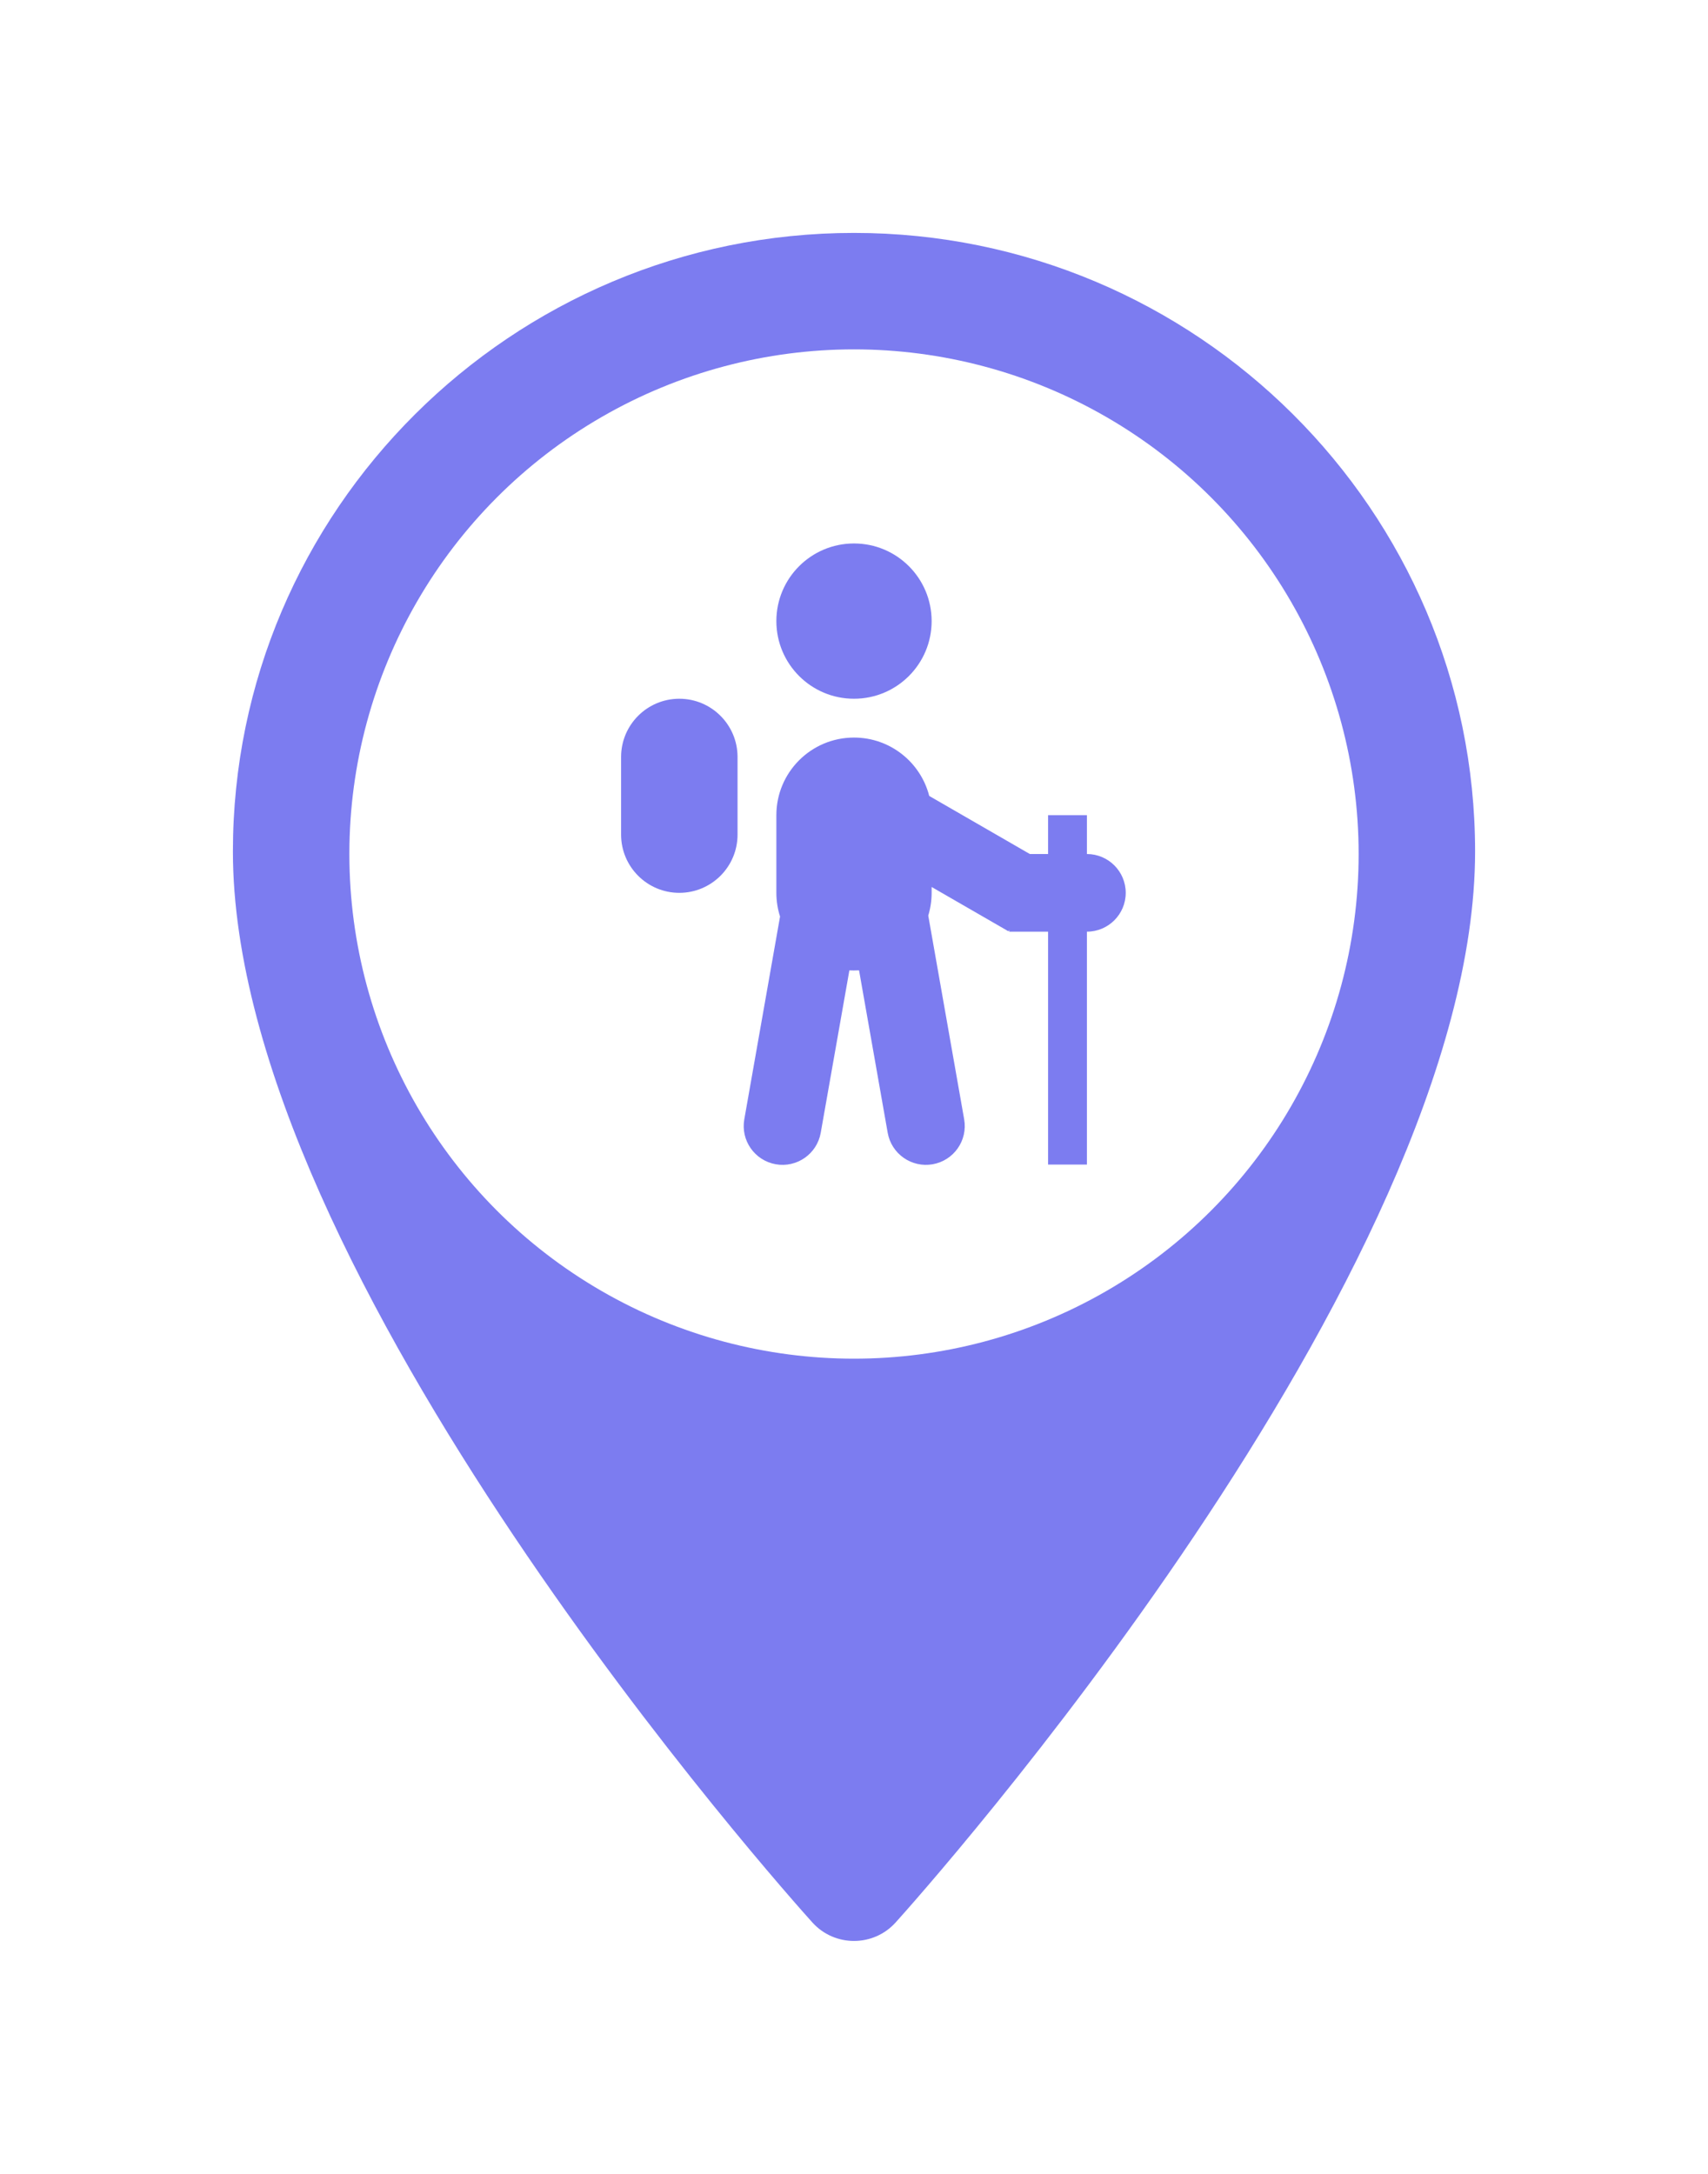 <?xml version="1.0" encoding="UTF-8"?>
<svg width="44px" height="56px" viewBox="0 0 44 56" version="1.1" xmlns="http://www.w3.org/2000/svg" xmlns:xlink="http://www.w3.org/1999/xlink">
    <!-- Generator: Sketch 53.2 (72643) - https://sketchapp.com -->
    <title>normal/hiking</title>
    <desc>Created with Sketch.</desc>
    <defs>
        <filter x="-37.5%" y="-27.3%" width="175.0%" height="154.5%" filterUnits="objectBoundingBox" id="filter-1">
            <feOffset dx="0" dy="0" in="SourceAlpha" result="shadowOffsetOuter1"></feOffset>
            <feGaussianBlur stdDeviation="3" in="shadowOffsetOuter1" result="shadowBlurOuter1"></feGaussianBlur>
            <feColorMatrix values="0 0 0 0 0   0 0 0 0 0   0 0 0 0 0  0 0 0 0.4 0" type="matrix" in="shadowBlurOuter1" result="shadowMatrixOuter1"></feColorMatrix>
            <feMerge>
                <feMergeNode in="shadowMatrixOuter1"></feMergeNode>
                <feMergeNode in="SourceGraphic"></feMergeNode>
            </feMerge>
        </filter>
    </defs>
    <g id="Icons" stroke="none" stroke-width="1" fill="none" fill-rule="evenodd">
        <g id="new-icons-normal" transform="translate(-219, -88)" fill-rule="nonzero">
            <g id="normal/hiking" filter="url(#filter-1)" transform="translate(225, 94)">
                <g id="pin/normal">
                    <path d="M16,-3.55271368e-15 C7.178,-3.55271368e-15 0,7.148 0,15.935 C0,26.84 14.318,42.848 14.928,43.524 C15.501,44.159 16.5,44.158 17.072,43.524 C17.682,42.848 32,26.84 32,15.935 C32,7.148 24.822,-3.55271368e-15 16,-3.55271368e-15 Z" id="Path" fill="#7C7CF0"></path>
                    <circle id="Oval" fill="#FFFFFF" cx="16" cy="16" r="13"></circle>
                </g>
                <g id="icon/normal/hiking" transform="translate(8, 8)" fill="#7C7CF0">
                    <path d="M9.913,9.586 L10.838,14.834 C10.934,15.378 10.571,15.896 10.027,15.992 C9.483,16.088 8.964,15.725 8.868,15.181 L8.13,10.996 C8.087,10.999 8.044,11 8,11 C7.96,11 7.92,10.999 7.881,10.997 L7.143,15.181 C7.047,15.725 6.529,16.088 5.985,15.992 C5.441,15.896 5.078,15.378 5.174,14.834 L6.095,9.61 C6.033,9.418 6,9.213 6,9 L6,7 C6,5.895 6.895,5 8,5 C8.933,5 9.717,5.639 9.938,6.504 L12.53,8 L13,8 L13,7 L14,7 L14,8 C14.552,8 15,8.448 15,9 C15,9.552 14.552,10 14,10 L14,16 L13,16 L13,10 L12,10 L12,9.955 L11.979,9.991 L10,8.849 L10,9 C10,9.204 9.969,9.401 9.913,9.586 Z M8,4 C6.895,4 6,3.105 6,2 C6,0.895 6.895,1.24344979e-14 8,1.24344979e-14 C9.105,1.24344979e-14 10,0.895 10,2 C10,3.105 9.105,4 8,4 Z M3.5,4 C4.328,4 5,4.672 5,5.5 L5,7.5 C5,8.328 4.328,9 3.5,9 C2.672,9 2,8.328 2,7.5 L2,5.5 C2,4.672 2.672,4 3.5,4 Z" id="icon"></path>
                </g>
            </g>
        </g>
    </g>
</svg>